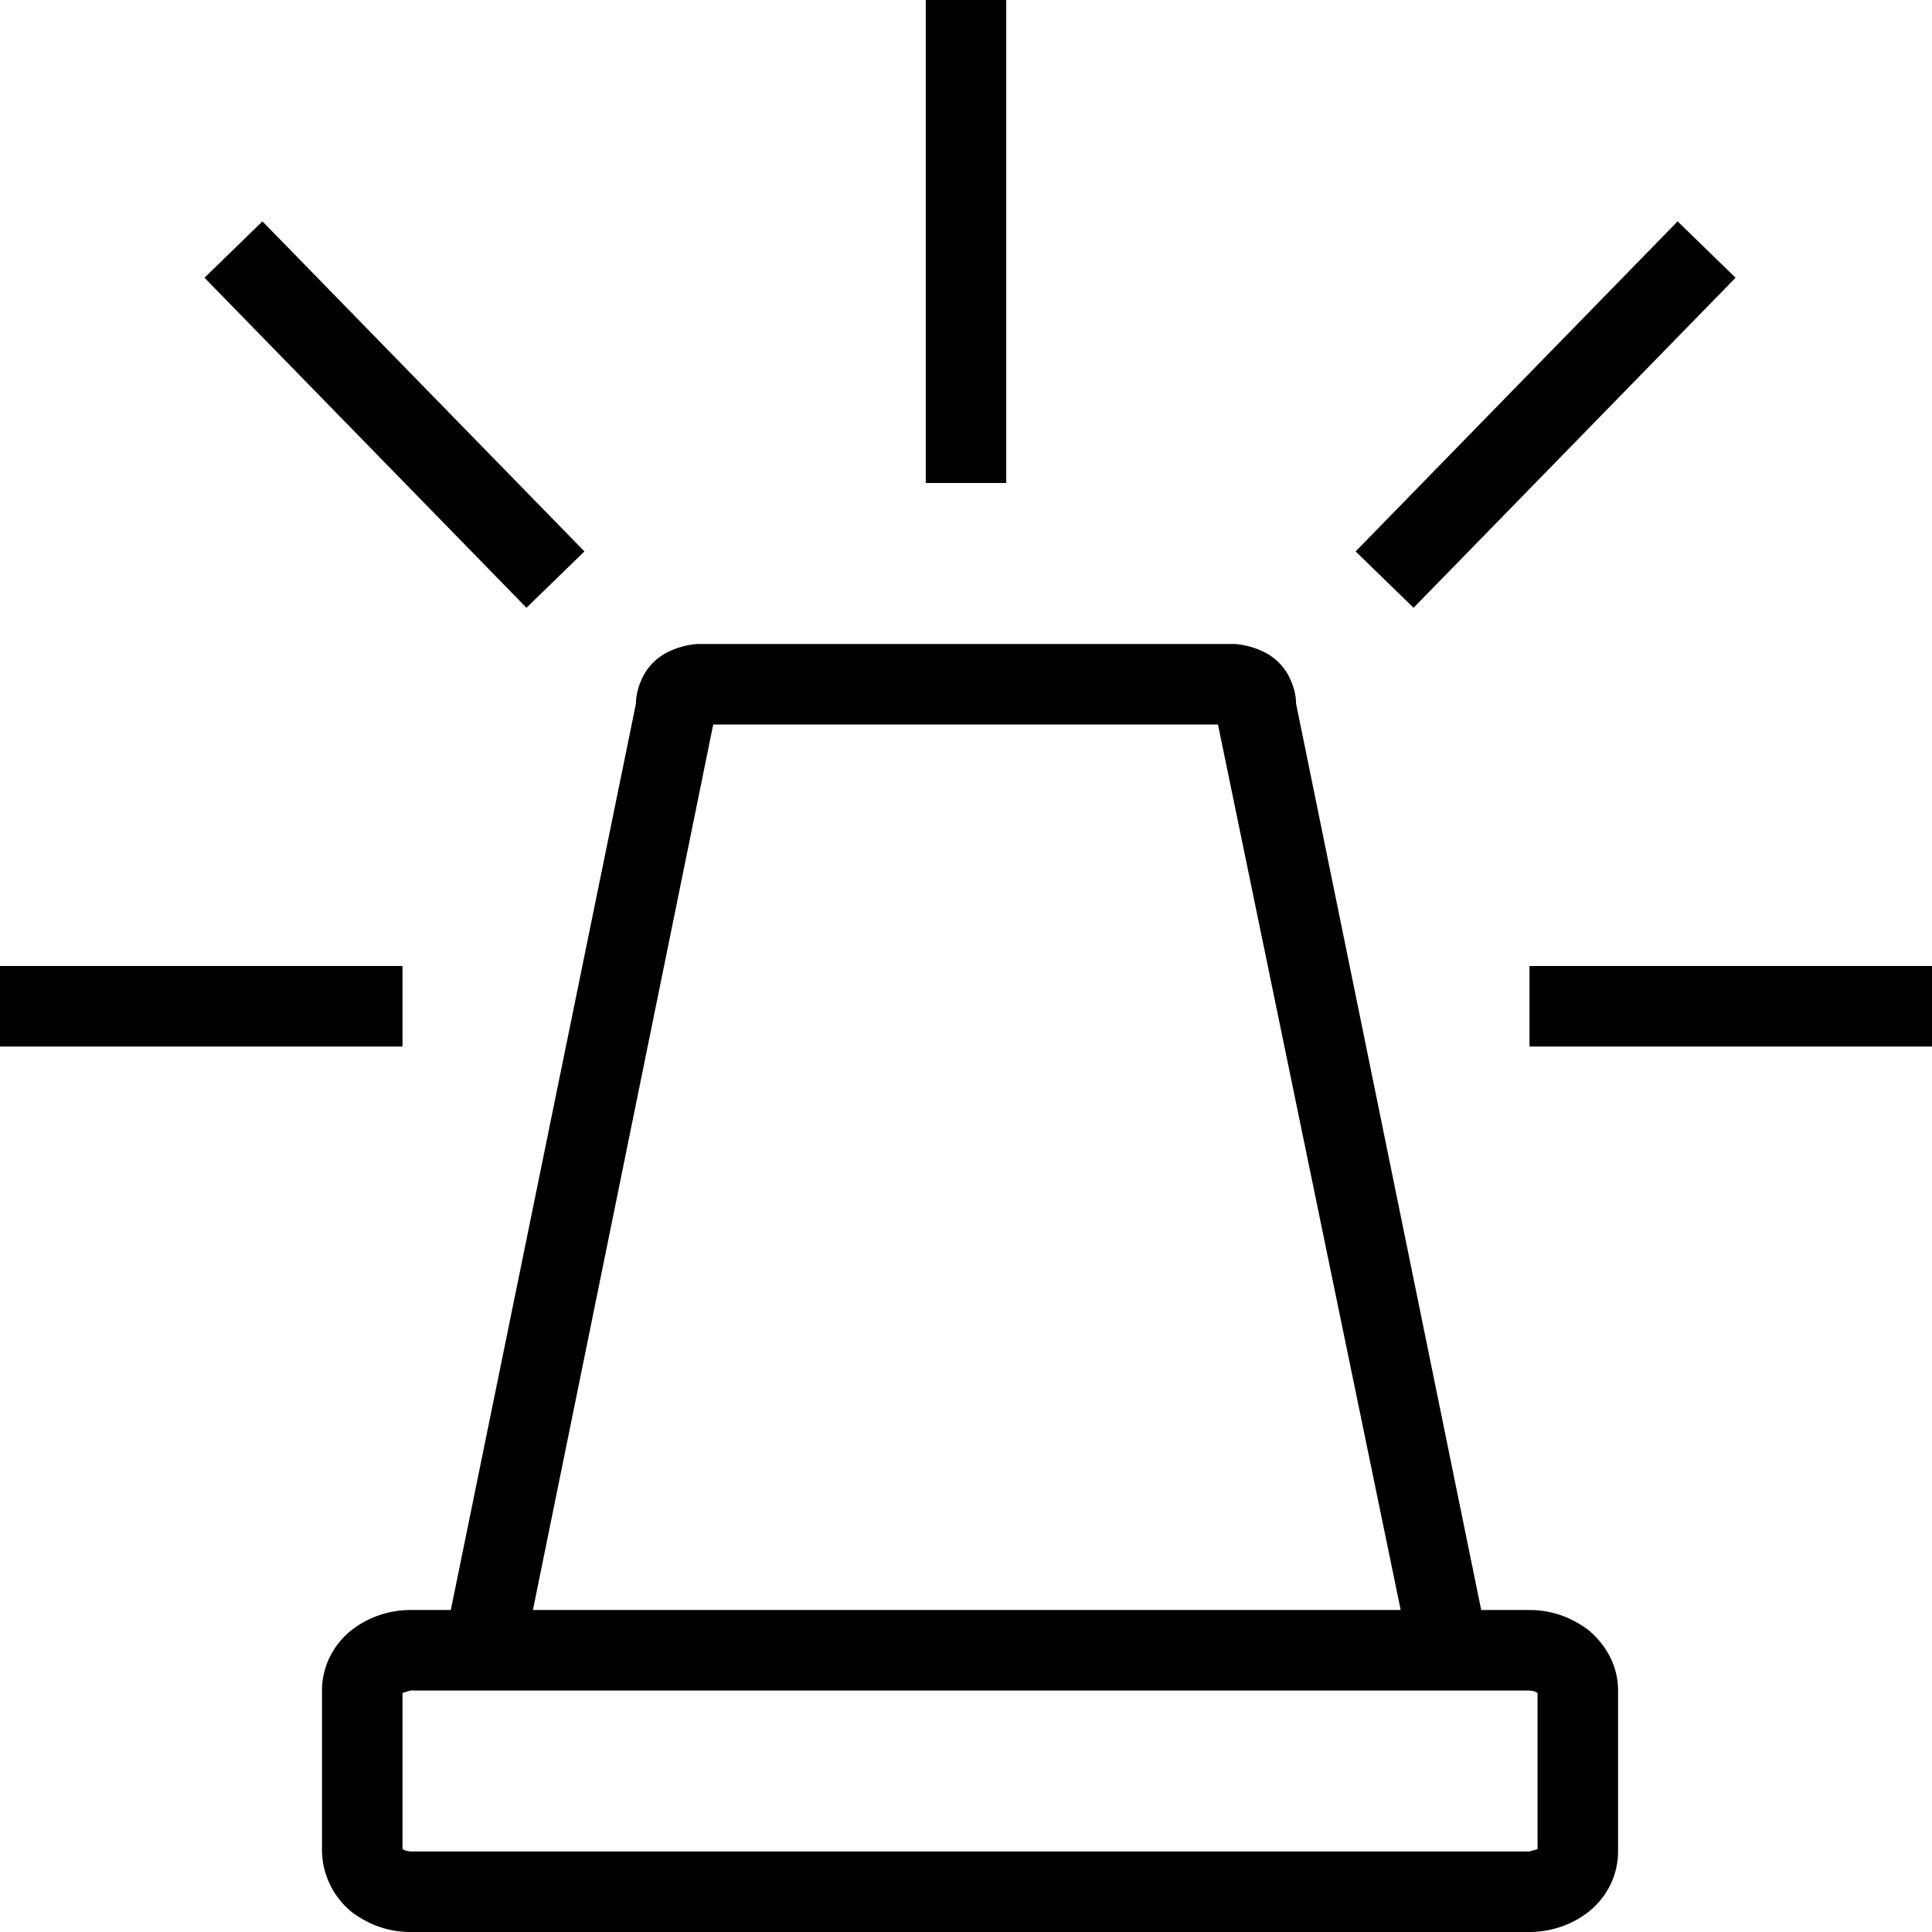 <svg width="24" height="24" fill="none" xmlns="http://www.w3.org/2000/svg"><path fill="currentColor" d="M11.5 6V0h1v6zM3.26 2.75l4 4.1-.72.7-4-4.1zm18.3.7-4 4.1-.72-.7 4-4.1zM8.86 9 6.62 20H17.4L15.13 9zM5.1 21l-.1.03v1.94l.04.02.06.01H19l.1-.03v-1.94l-.04-.02L19 21zm.5-1L7.9 8.74q0-.17.1-.36a.7.7 0 0 1 .34-.3A1 1 0 0 1 8.66 8h6.68a1 1 0 0 1 .32.08.7.7 0 0 1 .34.3q.1.19.1.36L18.4 20h.6q.39 0 .72.24c.21.17.38.43.38.76v2c0 .33-.17.6-.38.76s-.47.24-.72.24H5.1q-.39 0-.72-.24A1 1 0 0 1 4 23v-2c0-.33.17-.6.38-.76s.47-.24.72-.24zM5 13H0v-1h5zm19 0h-5v-1h5z"/></svg>